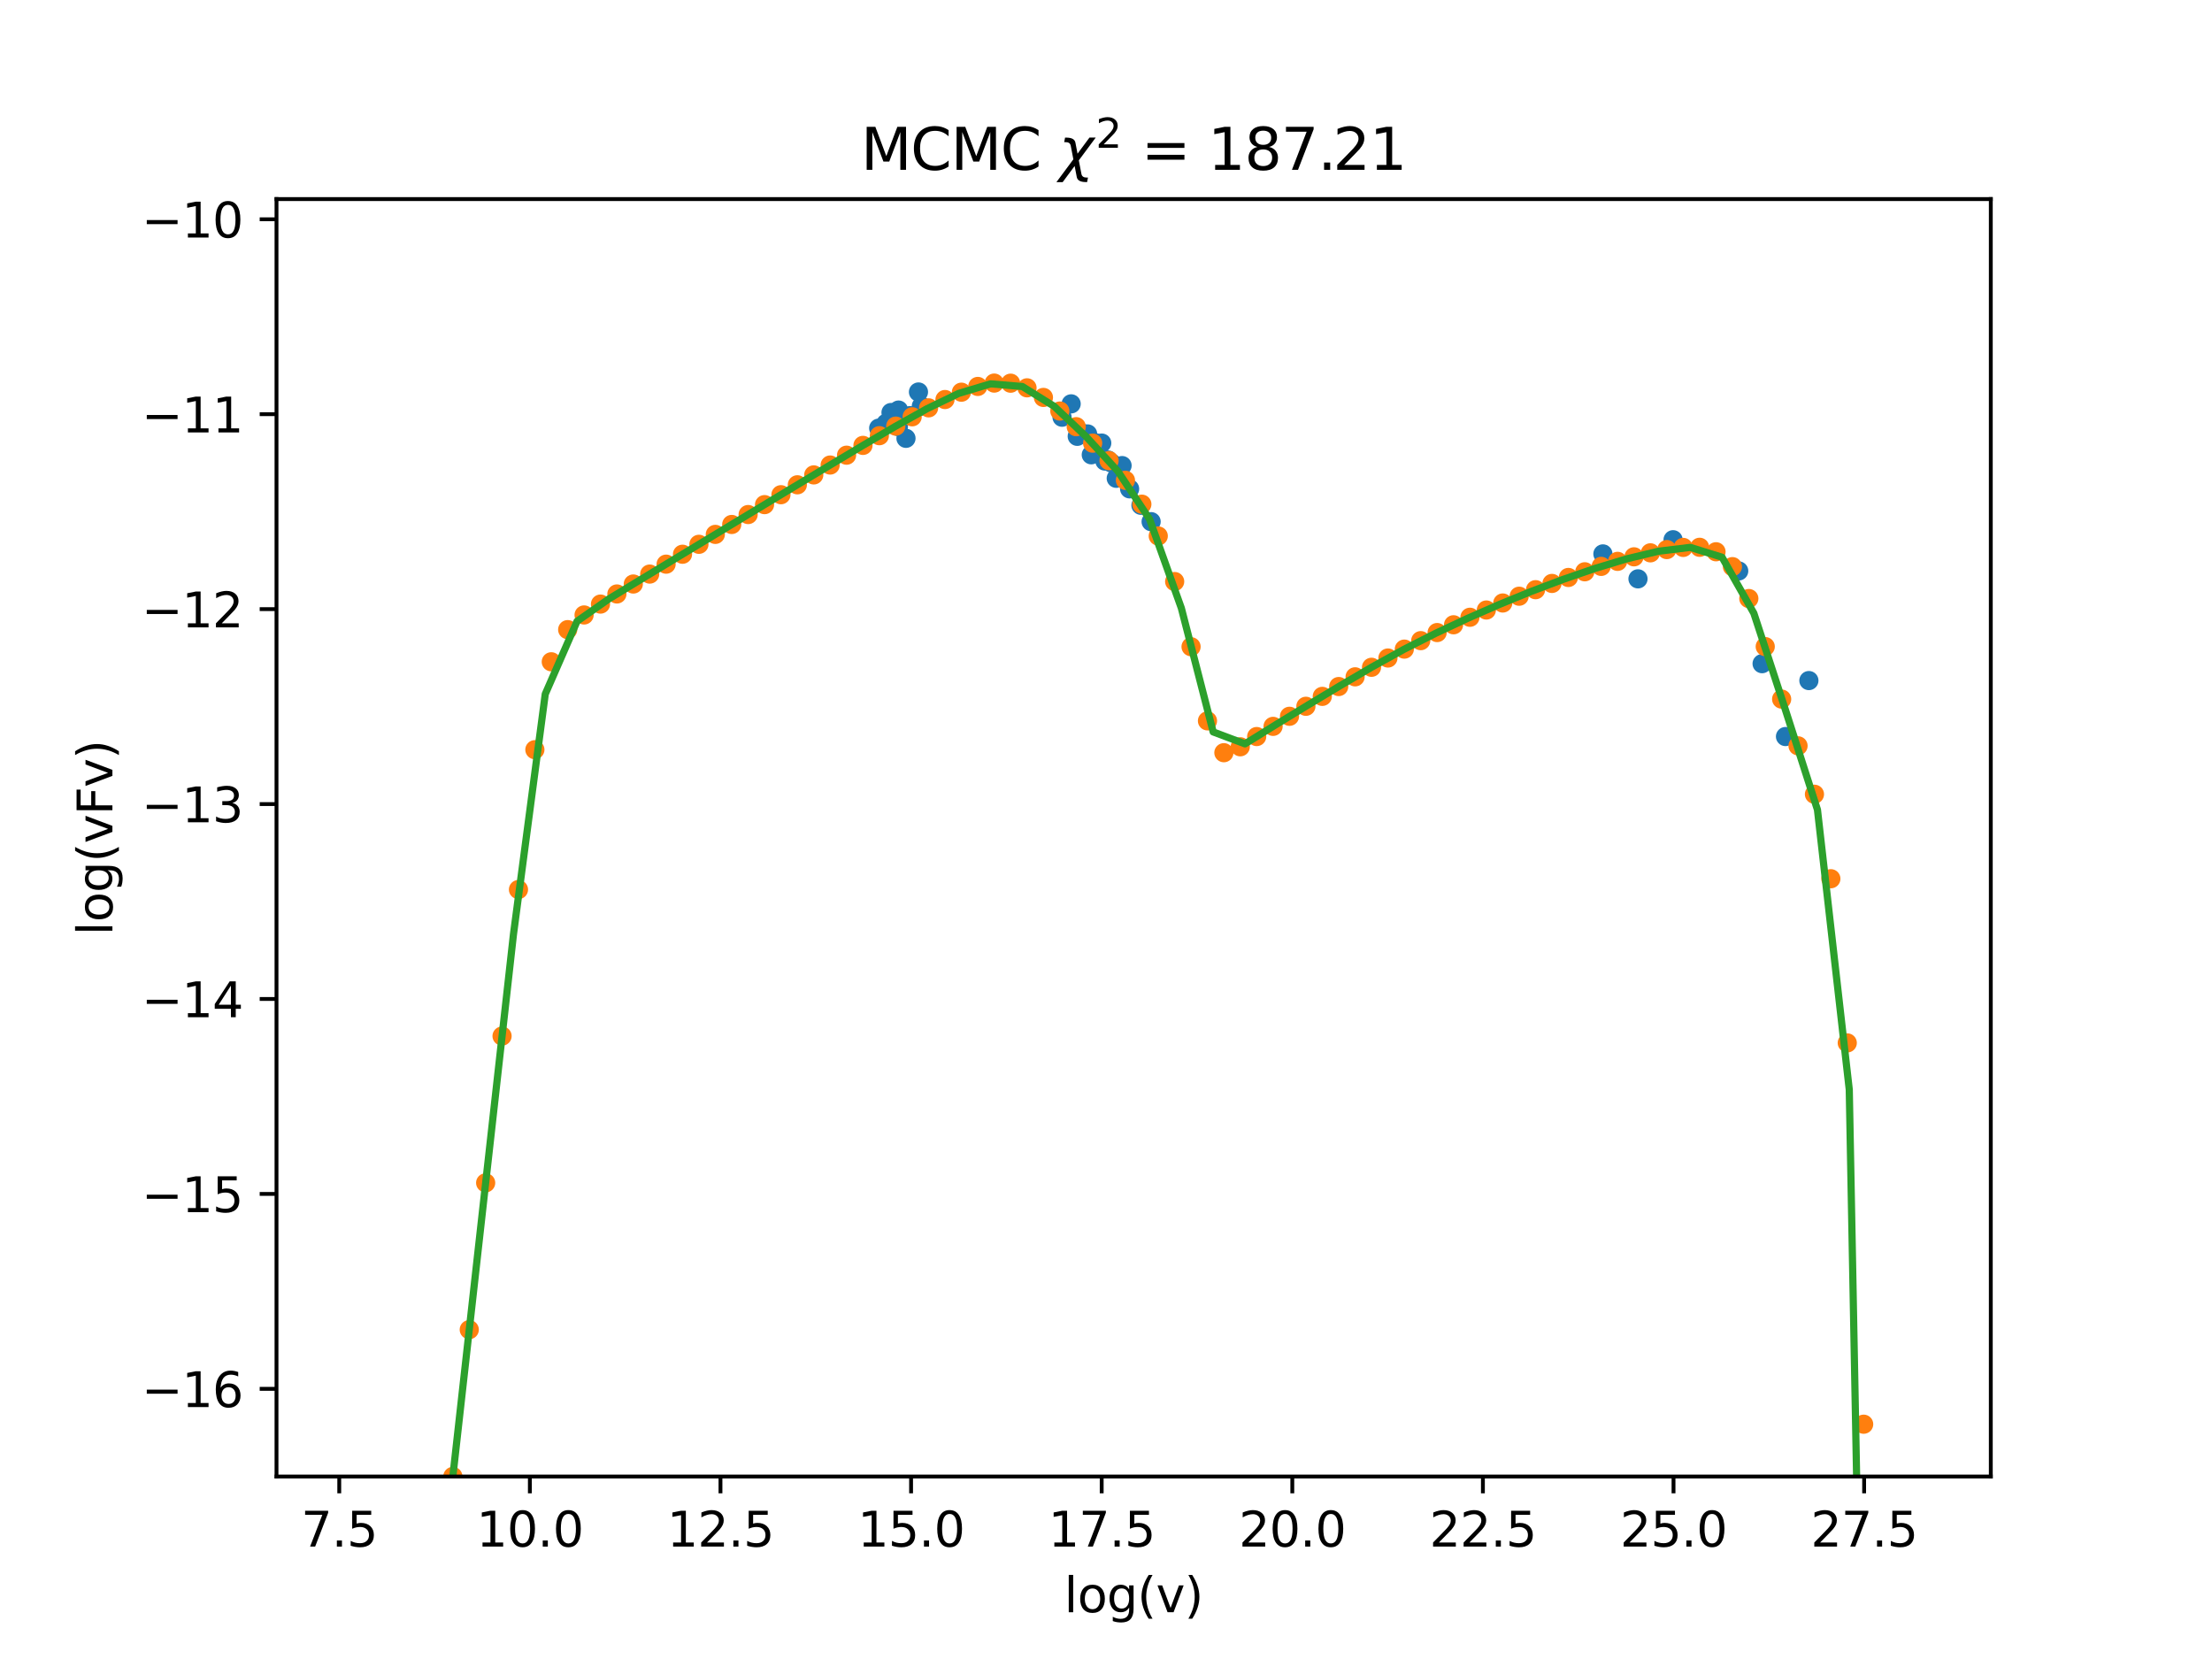 <?xml version="1.0" encoding="utf-8" standalone="no"?>
<!DOCTYPE svg PUBLIC "-//W3C//DTD SVG 1.1//EN"
  "http://www.w3.org/Graphics/SVG/1.1/DTD/svg11.dtd">
<svg xmlns:xlink="http://www.w3.org/1999/xlink" width="460.8pt" height="345.6pt" viewBox="0 0 460.8 345.6" xmlns="http://www.w3.org/2000/svg" version="1.1">
 <defs>
  <style type="text/css">*{stroke-linejoin: round; stroke-linecap: butt}</style>
 </defs>
 <g id="figure_1">
  <g id="patch_1">
   <path d="M 0 345.6 
L 460.8 345.6 
L 460.8 0 
L 0 0 
z
" style="fill: #ffffff"/>
  </g>
  <g id="axes_1">
   <g id="patch_2">
    <path d="M 57.6 307.584 
L 414.72 307.584 
L 414.72 41.472 
L 57.6 41.472 
z
" style="fill: #ffffff"/>
   </g>
   <g id="matplotlib.axis_1">
    <g id="xtick_1">
     <g id="line2d_1">
      <defs>
       <path id="m4218b65348" d="M 0 0 
L 0 3.5 
" style="stroke: #000000; stroke-width: 0.8"/>
      </defs>
      <g>
       <use xlink:href="#m4218b65348" x="70.672" y="307.584" style="stroke: #000000; stroke-width: 0.8"/>
      </g>
     </g>
     <g id="text_1">
      <!-- 7.5 -->
      <g transform="translate(62.721 322.182)scale(0.1 -0.1)">
       <defs>
        <path id="DejaVuSans-37" d="M 525 4666 
L 3525 4666 
L 3525 4397 
L 1831 0 
L 1172 0 
L 2766 4134 
L 525 4134 
L 525 4666 
z
" transform="scale(0.016)"/>
        <path id="DejaVuSans-2e" d="M 684 794 
L 1344 794 
L 1344 0 
L 684 0 
L 684 794 
z
" transform="scale(0.016)"/>
        <path id="DejaVuSans-35" d="M 691 4666 
L 3169 4666 
L 3169 4134 
L 1269 4134 
L 1269 2991 
Q 1406 3038 1543 3061 
Q 1681 3084 1819 3084 
Q 2600 3084 3056 2656 
Q 3513 2228 3513 1497 
Q 3513 744 3044 326 
Q 2575 -91 1722 -91 
Q 1428 -91 1123 -41 
Q 819 9 494 109 
L 494 744 
Q 775 591 1075 516 
Q 1375 441 1709 441 
Q 2250 441 2565 725 
Q 2881 1009 2881 1497 
Q 2881 1984 2565 2268 
Q 2250 2553 1709 2553 
Q 1456 2553 1204 2497 
Q 953 2441 691 2322 
L 691 4666 
z
" transform="scale(0.016)"/>
       </defs>
       <use xlink:href="#DejaVuSans-37"/>
       <use xlink:href="#DejaVuSans-2e" x="63.623"/>
       <use xlink:href="#DejaVuSans-35" x="95.41"/>
      </g>
     </g>
    </g>
    <g id="xtick_2">
     <g id="line2d_2">
      <g>
       <use xlink:href="#m4218b65348" x="110.38" y="307.584" style="stroke: #000000; stroke-width: 0.8"/>
      </g>
     </g>
     <g id="text_2">
      <!-- 10.0 -->
      <g transform="translate(99.247 322.182)scale(0.1 -0.1)">
       <defs>
        <path id="DejaVuSans-31" d="M 794 531 
L 1825 531 
L 1825 4091 
L 703 3866 
L 703 4441 
L 1819 4666 
L 2450 4666 
L 2450 531 
L 3481 531 
L 3481 0 
L 794 0 
L 794 531 
z
" transform="scale(0.016)"/>
        <path id="DejaVuSans-30" d="M 2034 4250 
Q 1547 4250 1301 3770 
Q 1056 3291 1056 2328 
Q 1056 1369 1301 889 
Q 1547 409 2034 409 
Q 2525 409 2770 889 
Q 3016 1369 3016 2328 
Q 3016 3291 2770 3770 
Q 2525 4250 2034 4250 
z
M 2034 4750 
Q 2819 4750 3233 4129 
Q 3647 3509 3647 2328 
Q 3647 1150 3233 529 
Q 2819 -91 2034 -91 
Q 1250 -91 836 529 
Q 422 1150 422 2328 
Q 422 3509 836 4129 
Q 1250 4750 2034 4750 
z
" transform="scale(0.016)"/>
       </defs>
       <use xlink:href="#DejaVuSans-31"/>
       <use xlink:href="#DejaVuSans-30" x="63.623"/>
       <use xlink:href="#DejaVuSans-2e" x="127.246"/>
       <use xlink:href="#DejaVuSans-30" x="159.033"/>
      </g>
     </g>
    </g>
    <g id="xtick_3">
     <g id="line2d_3">
      <g>
       <use xlink:href="#m4218b65348" x="150.087" y="307.584" style="stroke: #000000; stroke-width: 0.8"/>
      </g>
     </g>
     <g id="text_3">
      <!-- 12.5 -->
      <g transform="translate(138.955 322.182)scale(0.1 -0.1)">
       <defs>
        <path id="DejaVuSans-32" d="M 1228 531 
L 3431 531 
L 3431 0 
L 469 0 
L 469 531 
Q 828 903 1448 1529 
Q 2069 2156 2228 2338 
Q 2531 2678 2651 2914 
Q 2772 3150 2772 3378 
Q 2772 3750 2511 3984 
Q 2250 4219 1831 4219 
Q 1534 4219 1204 4116 
Q 875 4013 500 3803 
L 500 4441 
Q 881 4594 1212 4672 
Q 1544 4750 1819 4750 
Q 2544 4750 2975 4387 
Q 3406 4025 3406 3419 
Q 3406 3131 3298 2873 
Q 3191 2616 2906 2266 
Q 2828 2175 2409 1742 
Q 1991 1309 1228 531 
z
" transform="scale(0.016)"/>
       </defs>
       <use xlink:href="#DejaVuSans-31"/>
       <use xlink:href="#DejaVuSans-32" x="63.623"/>
       <use xlink:href="#DejaVuSans-2e" x="127.246"/>
       <use xlink:href="#DejaVuSans-35" x="159.033"/>
      </g>
     </g>
    </g>
    <g id="xtick_4">
     <g id="line2d_4">
      <g>
       <use xlink:href="#m4218b65348" x="189.795" y="307.584" style="stroke: #000000; stroke-width: 0.8"/>
      </g>
     </g>
     <g id="text_4">
      <!-- 15.0 -->
      <g transform="translate(178.662 322.182)scale(0.1 -0.1)">
       <use xlink:href="#DejaVuSans-31"/>
       <use xlink:href="#DejaVuSans-35" x="63.623"/>
       <use xlink:href="#DejaVuSans-2e" x="127.246"/>
       <use xlink:href="#DejaVuSans-30" x="159.033"/>
      </g>
     </g>
    </g>
    <g id="xtick_5">
     <g id="line2d_5">
      <g>
       <use xlink:href="#m4218b65348" x="229.502" y="307.584" style="stroke: #000000; stroke-width: 0.8"/>
      </g>
     </g>
     <g id="text_5">
      <!-- 17.5 -->
      <g transform="translate(218.37 322.182)scale(0.1 -0.1)">
       <use xlink:href="#DejaVuSans-31"/>
       <use xlink:href="#DejaVuSans-37" x="63.623"/>
       <use xlink:href="#DejaVuSans-2e" x="127.246"/>
       <use xlink:href="#DejaVuSans-35" x="159.033"/>
      </g>
     </g>
    </g>
    <g id="xtick_6">
     <g id="line2d_6">
      <g>
       <use xlink:href="#m4218b65348" x="269.21" y="307.584" style="stroke: #000000; stroke-width: 0.8"/>
      </g>
     </g>
     <g id="text_6">
      <!-- 20.0 -->
      <g transform="translate(258.077 322.182)scale(0.1 -0.1)">
       <use xlink:href="#DejaVuSans-32"/>
       <use xlink:href="#DejaVuSans-30" x="63.623"/>
       <use xlink:href="#DejaVuSans-2e" x="127.246"/>
       <use xlink:href="#DejaVuSans-30" x="159.033"/>
      </g>
     </g>
    </g>
    <g id="xtick_7">
     <g id="line2d_7">
      <g>
       <use xlink:href="#m4218b65348" x="308.917" y="307.584" style="stroke: #000000; stroke-width: 0.8"/>
      </g>
     </g>
     <g id="text_7">
      <!-- 22.5 -->
      <g transform="translate(297.785 322.182)scale(0.1 -0.1)">
       <use xlink:href="#DejaVuSans-32"/>
       <use xlink:href="#DejaVuSans-32" x="63.623"/>
       <use xlink:href="#DejaVuSans-2e" x="127.246"/>
       <use xlink:href="#DejaVuSans-35" x="159.033"/>
      </g>
     </g>
    </g>
    <g id="xtick_8">
     <g id="line2d_8">
      <g>
       <use xlink:href="#m4218b65348" x="348.625" y="307.584" style="stroke: #000000; stroke-width: 0.8"/>
      </g>
     </g>
     <g id="text_8">
      <!-- 25.0 -->
      <g transform="translate(337.492 322.182)scale(0.1 -0.1)">
       <use xlink:href="#DejaVuSans-32"/>
       <use xlink:href="#DejaVuSans-35" x="63.623"/>
       <use xlink:href="#DejaVuSans-2e" x="127.246"/>
       <use xlink:href="#DejaVuSans-30" x="159.033"/>
      </g>
     </g>
    </g>
    <g id="xtick_9">
     <g id="line2d_9">
      <g>
       <use xlink:href="#m4218b65348" x="388.332" y="307.584" style="stroke: #000000; stroke-width: 0.8"/>
      </g>
     </g>
     <g id="text_9">
      <!-- 27.5 -->
      <g transform="translate(377.2 322.182)scale(0.1 -0.1)">
       <use xlink:href="#DejaVuSans-32"/>
       <use xlink:href="#DejaVuSans-37" x="63.623"/>
       <use xlink:href="#DejaVuSans-2e" x="127.246"/>
       <use xlink:href="#DejaVuSans-35" x="159.033"/>
      </g>
     </g>
    </g>
    <g id="text_10">
     <!-- log(v) -->
     <g transform="translate(221.676 335.861)scale(0.1 -0.1)">
      <defs>
       <path id="DejaVuSans-6c" d="M 603 4863 
L 1178 4863 
L 1178 0 
L 603 0 
L 603 4863 
z
" transform="scale(0.016)"/>
       <path id="DejaVuSans-6f" d="M 1959 3097 
Q 1497 3097 1228 2736 
Q 959 2375 959 1747 
Q 959 1119 1226 758 
Q 1494 397 1959 397 
Q 2419 397 2687 759 
Q 2956 1122 2956 1747 
Q 2956 2369 2687 2733 
Q 2419 3097 1959 3097 
z
M 1959 3584 
Q 2709 3584 3137 3096 
Q 3566 2609 3566 1747 
Q 3566 888 3137 398 
Q 2709 -91 1959 -91 
Q 1206 -91 779 398 
Q 353 888 353 1747 
Q 353 2609 779 3096 
Q 1206 3584 1959 3584 
z
" transform="scale(0.016)"/>
       <path id="DejaVuSans-67" d="M 2906 1791 
Q 2906 2416 2648 2759 
Q 2391 3103 1925 3103 
Q 1463 3103 1205 2759 
Q 947 2416 947 1791 
Q 947 1169 1205 825 
Q 1463 481 1925 481 
Q 2391 481 2648 825 
Q 2906 1169 2906 1791 
z
M 3481 434 
Q 3481 -459 3084 -895 
Q 2688 -1331 1869 -1331 
Q 1566 -1331 1297 -1286 
Q 1028 -1241 775 -1147 
L 775 -588 
Q 1028 -725 1275 -790 
Q 1522 -856 1778 -856 
Q 2344 -856 2625 -561 
Q 2906 -266 2906 331 
L 2906 616 
Q 2728 306 2450 153 
Q 2172 0 1784 0 
Q 1141 0 747 490 
Q 353 981 353 1791 
Q 353 2603 747 3093 
Q 1141 3584 1784 3584 
Q 2172 3584 2450 3431 
Q 2728 3278 2906 2969 
L 2906 3500 
L 3481 3500 
L 3481 434 
z
" transform="scale(0.016)"/>
       <path id="DejaVuSans-28" d="M 1984 4856 
Q 1566 4138 1362 3434 
Q 1159 2731 1159 2009 
Q 1159 1288 1364 580 
Q 1569 -128 1984 -844 
L 1484 -844 
Q 1016 -109 783 600 
Q 550 1309 550 2009 
Q 550 2706 781 3412 
Q 1013 4119 1484 4856 
L 1984 4856 
z
" transform="scale(0.016)"/>
       <path id="DejaVuSans-76" d="M 191 3500 
L 800 3500 
L 1894 563 
L 2988 3500 
L 3597 3500 
L 2284 0 
L 1503 0 
L 191 3500 
z
" transform="scale(0.016)"/>
       <path id="DejaVuSans-29" d="M 513 4856 
L 1013 4856 
Q 1481 4119 1714 3412 
Q 1947 2706 1947 2009 
Q 1947 1309 1714 600 
Q 1481 -109 1013 -844 
L 513 -844 
Q 928 -128 1133 580 
Q 1338 1288 1338 2009 
Q 1338 2731 1133 3434 
Q 928 4138 513 4856 
z
" transform="scale(0.016)"/>
      </defs>
      <use xlink:href="#DejaVuSans-6c"/>
      <use xlink:href="#DejaVuSans-6f" x="27.783"/>
      <use xlink:href="#DejaVuSans-67" x="88.965"/>
      <use xlink:href="#DejaVuSans-28" x="152.441"/>
      <use xlink:href="#DejaVuSans-76" x="191.455"/>
      <use xlink:href="#DejaVuSans-29" x="250.635"/>
     </g>
    </g>
   </g>
   <g id="matplotlib.axis_2">
    <g id="ytick_1">
     <g id="line2d_10">
      <defs>
       <path id="m14f8d694de" d="M 0 0 
L -3.5 0 
" style="stroke: #000000; stroke-width: 0.8"/>
      </defs>
      <g>
       <use xlink:href="#m14f8d694de" x="57.6" y="289.321" style="stroke: #000000; stroke-width: 0.8"/>
      </g>
     </g>
     <g id="text_11">
      <!-- −16 -->
      <g transform="translate(29.495 293.121)scale(0.1 -0.1)">
       <defs>
        <path id="DejaVuSans-2212" d="M 678 2272 
L 4684 2272 
L 4684 1741 
L 678 1741 
L 678 2272 
z
" transform="scale(0.016)"/>
        <path id="DejaVuSans-36" d="M 2113 2584 
Q 1688 2584 1439 2293 
Q 1191 2003 1191 1497 
Q 1191 994 1439 701 
Q 1688 409 2113 409 
Q 2538 409 2786 701 
Q 3034 994 3034 1497 
Q 3034 2003 2786 2293 
Q 2538 2584 2113 2584 
z
M 3366 4563 
L 3366 3988 
Q 3128 4100 2886 4159 
Q 2644 4219 2406 4219 
Q 1781 4219 1451 3797 
Q 1122 3375 1075 2522 
Q 1259 2794 1537 2939 
Q 1816 3084 2150 3084 
Q 2853 3084 3261 2657 
Q 3669 2231 3669 1497 
Q 3669 778 3244 343 
Q 2819 -91 2113 -91 
Q 1303 -91 875 529 
Q 447 1150 447 2328 
Q 447 3434 972 4092 
Q 1497 4750 2381 4750 
Q 2619 4750 2861 4703 
Q 3103 4656 3366 4563 
z
" transform="scale(0.016)"/>
       </defs>
       <use xlink:href="#DejaVuSans-2212"/>
       <use xlink:href="#DejaVuSans-31" x="83.789"/>
       <use xlink:href="#DejaVuSans-36" x="147.412"/>
      </g>
     </g>
    </g>
    <g id="ytick_2">
     <g id="line2d_11">
      <g>
       <use xlink:href="#m14f8d694de" x="57.6" y="248.714" style="stroke: #000000; stroke-width: 0.8"/>
      </g>
     </g>
     <g id="text_12">
      <!-- −15 -->
      <g transform="translate(29.495 252.513)scale(0.1 -0.1)">
       <use xlink:href="#DejaVuSans-2212"/>
       <use xlink:href="#DejaVuSans-31" x="83.789"/>
       <use xlink:href="#DejaVuSans-35" x="147.412"/>
      </g>
     </g>
    </g>
    <g id="ytick_3">
     <g id="line2d_12">
      <g>
       <use xlink:href="#m14f8d694de" x="57.6" y="208.107" style="stroke: #000000; stroke-width: 0.8"/>
      </g>
     </g>
     <g id="text_13">
      <!-- −14 -->
      <g transform="translate(29.495 211.906)scale(0.1 -0.1)">
       <defs>
        <path id="DejaVuSans-34" d="M 2419 4116 
L 825 1625 
L 2419 1625 
L 2419 4116 
z
M 2253 4666 
L 3047 4666 
L 3047 1625 
L 3713 1625 
L 3713 1100 
L 3047 1100 
L 3047 0 
L 2419 0 
L 2419 1100 
L 313 1100 
L 313 1709 
L 2253 4666 
z
" transform="scale(0.016)"/>
       </defs>
       <use xlink:href="#DejaVuSans-2212"/>
       <use xlink:href="#DejaVuSans-31" x="83.789"/>
       <use xlink:href="#DejaVuSans-34" x="147.412"/>
      </g>
     </g>
    </g>
    <g id="ytick_4">
     <g id="line2d_13">
      <g>
       <use xlink:href="#m14f8d694de" x="57.6" y="167.5" style="stroke: #000000; stroke-width: 0.8"/>
      </g>
     </g>
     <g id="text_14">
      <!-- −13 -->
      <g transform="translate(29.495 171.299)scale(0.1 -0.1)">
       <defs>
        <path id="DejaVuSans-33" d="M 2597 2516 
Q 3050 2419 3304 2112 
Q 3559 1806 3559 1356 
Q 3559 666 3084 287 
Q 2609 -91 1734 -91 
Q 1441 -91 1130 -33 
Q 819 25 488 141 
L 488 750 
Q 750 597 1062 519 
Q 1375 441 1716 441 
Q 2309 441 2620 675 
Q 2931 909 2931 1356 
Q 2931 1769 2642 2001 
Q 2353 2234 1838 2234 
L 1294 2234 
L 1294 2753 
L 1863 2753 
Q 2328 2753 2575 2939 
Q 2822 3125 2822 3475 
Q 2822 3834 2567 4026 
Q 2313 4219 1838 4219 
Q 1578 4219 1281 4162 
Q 984 4106 628 3988 
L 628 4550 
Q 988 4650 1302 4700 
Q 1616 4750 1894 4750 
Q 2613 4750 3031 4423 
Q 3450 4097 3450 3541 
Q 3450 3153 3228 2886 
Q 3006 2619 2597 2516 
z
" transform="scale(0.016)"/>
       </defs>
       <use xlink:href="#DejaVuSans-2212"/>
       <use xlink:href="#DejaVuSans-31" x="83.789"/>
       <use xlink:href="#DejaVuSans-33" x="147.412"/>
      </g>
     </g>
    </g>
    <g id="ytick_5">
     <g id="line2d_14">
      <g>
       <use xlink:href="#m14f8d694de" x="57.6" y="126.893" style="stroke: #000000; stroke-width: 0.8"/>
      </g>
     </g>
     <g id="text_15">
      <!-- −12 -->
      <g transform="translate(29.495 130.692)scale(0.1 -0.1)">
       <use xlink:href="#DejaVuSans-2212"/>
       <use xlink:href="#DejaVuSans-31" x="83.789"/>
       <use xlink:href="#DejaVuSans-32" x="147.412"/>
      </g>
     </g>
    </g>
    <g id="ytick_6">
     <g id="line2d_15">
      <g>
       <use xlink:href="#m14f8d694de" x="57.6" y="86.285" style="stroke: #000000; stroke-width: 0.8"/>
      </g>
     </g>
     <g id="text_16">
      <!-- −11 -->
      <g transform="translate(29.495 90.085)scale(0.1 -0.1)">
       <use xlink:href="#DejaVuSans-2212"/>
       <use xlink:href="#DejaVuSans-31" x="83.789"/>
       <use xlink:href="#DejaVuSans-31" x="147.412"/>
      </g>
     </g>
    </g>
    <g id="ytick_7">
     <g id="line2d_16">
      <g>
       <use xlink:href="#m14f8d694de" x="57.6" y="45.678" style="stroke: #000000; stroke-width: 0.8"/>
      </g>
     </g>
     <g id="text_17">
      <!-- −10 -->
      <g transform="translate(29.495 49.478)scale(0.1 -0.1)">
       <use xlink:href="#DejaVuSans-2212"/>
       <use xlink:href="#DejaVuSans-31" x="83.789"/>
       <use xlink:href="#DejaVuSans-30" x="147.412"/>
      </g>
     </g>
    </g>
    <g id="text_18">
     <!-- log(vFv) -->
     <g transform="translate(23.416 194.847)rotate(-90)scale(0.1 -0.1)">
      <defs>
       <path id="DejaVuSans-46" d="M 628 4666 
L 3309 4666 
L 3309 4134 
L 1259 4134 
L 1259 2759 
L 3109 2759 
L 3109 2228 
L 1259 2228 
L 1259 0 
L 628 0 
L 628 4666 
z
" transform="scale(0.016)"/>
      </defs>
      <use xlink:href="#DejaVuSans-6c"/>
      <use xlink:href="#DejaVuSans-6f" x="27.783"/>
      <use xlink:href="#DejaVuSans-67" x="88.965"/>
      <use xlink:href="#DejaVuSans-28" x="152.441"/>
      <use xlink:href="#DejaVuSans-76" x="191.455"/>
      <use xlink:href="#DejaVuSans-46" x="250.635"/>
      <use xlink:href="#DejaVuSans-76" x="308.154"/>
      <use xlink:href="#DejaVuSans-29" x="367.334"/>
     </g>
    </g>
   </g>
   <g id="line2d_17">
    <defs>
     <path id="ma7200b5532" d="M 0 1.5 
C 0.398 1.5 0.779 1.342 1.061 1.061 
C 1.342 0.779 1.5 0.398 1.5 0 
C 1.5 -0.398 1.342 -0.779 1.061 -1.061 
C 0.779 -1.342 0.398 -1.5 0 -1.5 
C -0.398 -1.5 -0.779 -1.342 -1.061 -1.061 
C -1.342 -0.779 -1.5 -0.398 -1.5 0 
C -1.5 0.398 -1.342 0.779 -1.061 1.061 
C -0.779 1.342 -0.398 1.5 0 1.5 
z
" style="stroke: #1f77b4"/>
    </defs>
    <g clip-path="url(#pdcd1fa2722)">
     <use xlink:href="#ma7200b5532" x="183.047" y="89.193" style="fill: #1f77b4; stroke: #1f77b4"/>
     <use xlink:href="#ma7200b5532" x="184.558" y="88.202" style="fill: #1f77b4; stroke: #1f77b4"/>
     <use xlink:href="#ma7200b5532" x="185.614" y="85.936" style="fill: #1f77b4; stroke: #1f77b4"/>
     <use xlink:href="#ma7200b5532" x="187.153" y="88.884" style="fill: #1f77b4; stroke: #1f77b4"/>
     <use xlink:href="#ma7200b5532" x="187.185" y="85.425" style="fill: #1f77b4; stroke: #1f77b4"/>
     <use xlink:href="#ma7200b5532" x="188.732" y="91.312" style="fill: #1f77b4; stroke: #1f77b4"/>
     <use xlink:href="#ma7200b5532" x="189.569" y="86.588" style="fill: #1f77b4; stroke: #1f77b4"/>
     <use xlink:href="#ma7200b5532" x="191.334" y="81.659" style="fill: #1f77b4; stroke: #1f77b4"/>
     <use xlink:href="#ma7200b5532" x="191.934" y="84.605" style="fill: #1f77b4; stroke: #1f77b4"/>
     <use xlink:href="#ma7200b5532" x="221.244" y="86.914" style="fill: #1f77b4; stroke: #1f77b4"/>
     <use xlink:href="#ma7200b5532" x="223.141" y="84.13" style="fill: #1f77b4; stroke: #1f77b4"/>
     <use xlink:href="#ma7200b5532" x="224.409" y="90.895" style="fill: #1f77b4; stroke: #1f77b4"/>
     <use xlink:href="#ma7200b5532" x="225.667" y="90.331" style="fill: #1f77b4; stroke: #1f77b4"/>
     <use xlink:href="#ma7200b5532" x="226.571" y="90.398" style="fill: #1f77b4; stroke: #1f77b4"/>
     <use xlink:href="#ma7200b5532" x="227.334" y="94.744" style="fill: #1f77b4; stroke: #1f77b4"/>
     <use xlink:href="#ma7200b5532" x="228.086" y="92.202" style="fill: #1f77b4; stroke: #1f77b4"/>
     <use xlink:href="#ma7200b5532" x="228.822" y="93.113" style="fill: #1f77b4; stroke: #1f77b4"/>
     <use xlink:href="#ma7200b5532" x="229.514" y="92.301" style="fill: #1f77b4; stroke: #1f77b4"/>
     <use xlink:href="#ma7200b5532" x="230.167" y="96.045" style="fill: #1f77b4; stroke: #1f77b4"/>
     <use xlink:href="#ma7200b5532" x="230.828" y="95.831" style="fill: #1f77b4; stroke: #1f77b4"/>
     <use xlink:href="#ma7200b5532" x="231.551" y="96.448" style="fill: #1f77b4; stroke: #1f77b4"/>
     <use xlink:href="#ma7200b5532" x="232.535" y="99.638" style="fill: #1f77b4; stroke: #1f77b4"/>
     <use xlink:href="#ma7200b5532" x="233.748" y="96.99" style="fill: #1f77b4; stroke: #1f77b4"/>
     <use xlink:href="#ma7200b5532" x="235.321" y="101.838" style="fill: #1f77b4; stroke: #1f77b4"/>
     <use xlink:href="#ma7200b5532" x="237.681" y="105.259" style="fill: #1f77b4; stroke: #1f77b4"/>
     <use xlink:href="#ma7200b5532" x="239.801" y="108.672" style="fill: #1f77b4; stroke: #1f77b4"/>
     <use xlink:href="#ma7200b5532" x="333.914" y="115.389" style="fill: #1f77b4; stroke: #1f77b4"/>
     <use xlink:href="#ma7200b5532" x="341.223" y="120.585" style="fill: #1f77b4; stroke: #1f77b4"/>
     <use xlink:href="#ma7200b5532" x="348.532" y="112.435" style="fill: #1f77b4; stroke: #1f77b4"/>
     <use xlink:href="#ma7200b5532" x="362.206" y="118.938" style="fill: #1f77b4; stroke: #1f77b4"/>
     <use xlink:href="#ma7200b5532" x="367.079" y="138.256" style="fill: #1f77b4; stroke: #1f77b4"/>
     <use xlink:href="#ma7200b5532" x="371.951" y="153.435" style="fill: #1f77b4; stroke: #1f77b4"/>
     <use xlink:href="#ma7200b5532" x="376.824" y="141.776" style="fill: #1f77b4; stroke: #1f77b4"/>
    </g>
   </g>
   <g id="line2d_18">
    <defs>
     <path id="m908670442a" d="M 0 1.5 
C 0.398 1.5 0.779 1.342 1.061 1.061 
C 1.342 0.779 1.5 0.398 1.5 0 
C 1.5 -0.398 1.342 -0.779 1.061 -1.061 
C 0.779 -1.342 0.398 -1.5 0 -1.5 
C -0.398 -1.5 -0.779 -1.342 -1.061 -1.061 
C -1.342 -0.779 -1.5 -0.398 -1.5 0 
C -1.5 0.398 -1.342 0.779 -1.061 1.061 
C -0.779 1.342 -0.398 1.5 0 1.5 
z
" style="stroke: #ff7f0e"/>
    </defs>
    <g clip-path="url(#pdcd1fa2722)">
     <use xlink:href="#m908670442a" x="73.833" y="487.922" style="fill: #ff7f0e; stroke: #ff7f0e"/>
     <use xlink:href="#m908670442a" x="77.25" y="459.857" style="fill: #ff7f0e; stroke: #ff7f0e"/>
     <use xlink:href="#m908670442a" x="80.668" y="429.872" style="fill: #ff7f0e; stroke: #ff7f0e"/>
     <use xlink:href="#m908670442a" x="84.085" y="399.32" style="fill: #ff7f0e; stroke: #ff7f0e"/>
     <use xlink:href="#m908670442a" x="87.502" y="368.735" style="fill: #ff7f0e; stroke: #ff7f0e"/>
     <use xlink:href="#m908670442a" x="90.92" y="338.152" style="fill: #ff7f0e; stroke: #ff7f0e"/>
     <use xlink:href="#m908670442a" x="94.337" y="307.57" style="fill: #ff7f0e; stroke: #ff7f0e"/>
     <use xlink:href="#m908670442a" x="97.755" y="276.989" style="fill: #ff7f0e; stroke: #ff7f0e"/>
     <use xlink:href="#m908670442a" x="101.172" y="246.408" style="fill: #ff7f0e; stroke: #ff7f0e"/>
     <use xlink:href="#m908670442a" x="104.589" y="215.83" style="fill: #ff7f0e; stroke: #ff7f0e"/>
     <use xlink:href="#m908670442a" x="108.007" y="185.308" style="fill: #ff7f0e; stroke: #ff7f0e"/>
     <use xlink:href="#m908670442a" x="111.424" y="156.174" style="fill: #ff7f0e; stroke: #ff7f0e"/>
     <use xlink:href="#m908670442a" x="114.842" y="137.863" style="fill: #ff7f0e; stroke: #ff7f0e"/>
     <use xlink:href="#m908670442a" x="118.259" y="131.164" style="fill: #ff7f0e; stroke: #ff7f0e"/>
     <use xlink:href="#m908670442a" x="121.677" y="128.107" style="fill: #ff7f0e; stroke: #ff7f0e"/>
     <use xlink:href="#m908670442a" x="125.094" y="125.841" style="fill: #ff7f0e; stroke: #ff7f0e"/>
     <use xlink:href="#m908670442a" x="128.511" y="123.735" style="fill: #ff7f0e; stroke: #ff7f0e"/>
     <use xlink:href="#m908670442a" x="131.929" y="121.66" style="fill: #ff7f0e; stroke: #ff7f0e"/>
     <use xlink:href="#m908670442a" x="135.346" y="119.591" style="fill: #ff7f0e; stroke: #ff7f0e"/>
     <use xlink:href="#m908670442a" x="138.764" y="117.525" style="fill: #ff7f0e; stroke: #ff7f0e"/>
     <use xlink:href="#m908670442a" x="142.181" y="115.458" style="fill: #ff7f0e; stroke: #ff7f0e"/>
     <use xlink:href="#m908670442a" x="145.598" y="113.39" style="fill: #ff7f0e; stroke: #ff7f0e"/>
     <use xlink:href="#m908670442a" x="149.016" y="111.323" style="fill: #ff7f0e; stroke: #ff7f0e"/>
     <use xlink:href="#m908670442a" x="152.433" y="109.256" style="fill: #ff7f0e; stroke: #ff7f0e"/>
     <use xlink:href="#m908670442a" x="155.851" y="107.189" style="fill: #ff7f0e; stroke: #ff7f0e"/>
     <use xlink:href="#m908670442a" x="159.268" y="105.123" style="fill: #ff7f0e; stroke: #ff7f0e"/>
     <use xlink:href="#m908670442a" x="162.686" y="103.057" style="fill: #ff7f0e; stroke: #ff7f0e"/>
     <use xlink:href="#m908670442a" x="166.103" y="100.993" style="fill: #ff7f0e; stroke: #ff7f0e"/>
     <use xlink:href="#m908670442a" x="169.52" y="98.932" style="fill: #ff7f0e; stroke: #ff7f0e"/>
     <use xlink:href="#m908670442a" x="172.938" y="96.874" style="fill: #ff7f0e; stroke: #ff7f0e"/>
     <use xlink:href="#m908670442a" x="176.355" y="94.824" style="fill: #ff7f0e; stroke: #ff7f0e"/>
     <use xlink:href="#m908670442a" x="179.773" y="92.784" style="fill: #ff7f0e; stroke: #ff7f0e"/>
     <use xlink:href="#m908670442a" x="183.19" y="90.762" style="fill: #ff7f0e; stroke: #ff7f0e"/>
     <use xlink:href="#m908670442a" x="186.607" y="88.77" style="fill: #ff7f0e; stroke: #ff7f0e"/>
     <use xlink:href="#m908670442a" x="190.025" y="86.826" style="fill: #ff7f0e; stroke: #ff7f0e"/>
     <use xlink:href="#m908670442a" x="193.442" y="84.963" style="fill: #ff7f0e; stroke: #ff7f0e"/>
     <use xlink:href="#m908670442a" x="196.86" y="83.229" style="fill: #ff7f0e; stroke: #ff7f0e"/>
     <use xlink:href="#m908670442a" x="200.277" y="81.702" style="fill: #ff7f0e; stroke: #ff7f0e"/>
     <use xlink:href="#m908670442a" x="203.695" y="80.503" style="fill: #ff7f0e; stroke: #ff7f0e"/>
     <use xlink:href="#m908670442a" x="207.112" y="79.804" style="fill: #ff7f0e; stroke: #ff7f0e"/>
     <use xlink:href="#m908670442a" x="210.529" y="79.826" style="fill: #ff7f0e; stroke: #ff7f0e"/>
     <use xlink:href="#m908670442a" x="213.947" y="80.792" style="fill: #ff7f0e; stroke: #ff7f0e"/>
     <use xlink:href="#m908670442a" x="217.364" y="82.792" style="fill: #ff7f0e; stroke: #ff7f0e"/>
     <use xlink:href="#m908670442a" x="220.782" y="85.627" style="fill: #ff7f0e; stroke: #ff7f0e"/>
     <use xlink:href="#m908670442a" x="224.199" y="88.884" style="fill: #ff7f0e; stroke: #ff7f0e"/>
     <use xlink:href="#m908670442a" x="227.616" y="92.315" style="fill: #ff7f0e; stroke: #ff7f0e"/>
     <use xlink:href="#m908670442a" x="231.034" y="95.964" style="fill: #ff7f0e; stroke: #ff7f0e"/>
     <use xlink:href="#m908670442a" x="234.451" y="100.057" style="fill: #ff7f0e; stroke: #ff7f0e"/>
     <use xlink:href="#m908670442a" x="237.869" y="105.031" style="fill: #ff7f0e; stroke: #ff7f0e"/>
     <use xlink:href="#m908670442a" x="241.286" y="111.659" style="fill: #ff7f0e; stroke: #ff7f0e"/>
     <use xlink:href="#m908670442a" x="244.704" y="121.147" style="fill: #ff7f0e; stroke: #ff7f0e"/>
     <use xlink:href="#m908670442a" x="248.121" y="134.728" style="fill: #ff7f0e; stroke: #ff7f0e"/>
     <use xlink:href="#m908670442a" x="251.538" y="150.169" style="fill: #ff7f0e; stroke: #ff7f0e"/>
     <use xlink:href="#m908670442a" x="254.956" y="156.802" style="fill: #ff7f0e; stroke: #ff7f0e"/>
     <use xlink:href="#m908670442a" x="258.373" y="155.569" style="fill: #ff7f0e; stroke: #ff7f0e"/>
     <use xlink:href="#m908670442a" x="261.791" y="153.437" style="fill: #ff7f0e; stroke: #ff7f0e"/>
     <use xlink:href="#m908670442a" x="265.208" y="151.316" style="fill: #ff7f0e; stroke: #ff7f0e"/>
     <use xlink:href="#m908670442a" x="268.625" y="149.217" style="fill: #ff7f0e; stroke: #ff7f0e"/>
     <use xlink:href="#m908670442a" x="272.043" y="147.134" style="fill: #ff7f0e; stroke: #ff7f0e"/>
     <use xlink:href="#m908670442a" x="275.46" y="145.067" style="fill: #ff7f0e; stroke: #ff7f0e"/>
     <use xlink:href="#m908670442a" x="278.878" y="143.018" style="fill: #ff7f0e; stroke: #ff7f0e"/>
     <use xlink:href="#m908670442a" x="282.295" y="140.996" style="fill: #ff7f0e; stroke: #ff7f0e"/>
     <use xlink:href="#m908670442a" x="285.713" y="139.008" style="fill: #ff7f0e; stroke: #ff7f0e"/>
     <use xlink:href="#m908670442a" x="289.13" y="137.076" style="fill: #ff7f0e; stroke: #ff7f0e"/>
     <use xlink:href="#m908670442a" x="292.547" y="135.222" style="fill: #ff7f0e; stroke: #ff7f0e"/>
     <use xlink:href="#m908670442a" x="295.965" y="133.459" style="fill: #ff7f0e; stroke: #ff7f0e"/>
     <use xlink:href="#m908670442a" x="299.382" y="131.773" style="fill: #ff7f0e; stroke: #ff7f0e"/>
     <use xlink:href="#m908670442a" x="302.8" y="130.153" style="fill: #ff7f0e; stroke: #ff7f0e"/>
     <use xlink:href="#m908670442a" x="306.217" y="128.588" style="fill: #ff7f0e; stroke: #ff7f0e"/>
     <use xlink:href="#m908670442a" x="309.634" y="127.078" style="fill: #ff7f0e; stroke: #ff7f0e"/>
     <use xlink:href="#m908670442a" x="313.052" y="125.616" style="fill: #ff7f0e; stroke: #ff7f0e"/>
     <use xlink:href="#m908670442a" x="316.469" y="124.203" style="fill: #ff7f0e; stroke: #ff7f0e"/>
     <use xlink:href="#m908670442a" x="319.887" y="122.843" style="fill: #ff7f0e; stroke: #ff7f0e"/>
     <use xlink:href="#m908670442a" x="323.304" y="121.541" style="fill: #ff7f0e; stroke: #ff7f0e"/>
     <use xlink:href="#m908670442a" x="326.722" y="120.296" style="fill: #ff7f0e; stroke: #ff7f0e"/>
     <use xlink:href="#m908670442a" x="330.139" y="119.113" style="fill: #ff7f0e; stroke: #ff7f0e"/>
     <use xlink:href="#m908670442a" x="333.556" y="117.989" style="fill: #ff7f0e; stroke: #ff7f0e"/>
     <use xlink:href="#m908670442a" x="336.974" y="116.942" style="fill: #ff7f0e; stroke: #ff7f0e"/>
     <use xlink:href="#m908670442a" x="340.391" y="115.996" style="fill: #ff7f0e; stroke: #ff7f0e"/>
     <use xlink:href="#m908670442a" x="343.809" y="115.165" style="fill: #ff7f0e; stroke: #ff7f0e"/>
     <use xlink:href="#m908670442a" x="347.226" y="114.487" style="fill: #ff7f0e; stroke: #ff7f0e"/>
     <use xlink:href="#m908670442a" x="350.643" y="114.039" style="fill: #ff7f0e; stroke: #ff7f0e"/>
     <use xlink:href="#m908670442a" x="354.061" y="114.012" style="fill: #ff7f0e; stroke: #ff7f0e"/>
     <use xlink:href="#m908670442a" x="357.478" y="114.942" style="fill: #ff7f0e; stroke: #ff7f0e"/>
     <use xlink:href="#m908670442a" x="360.896" y="118.041" style="fill: #ff7f0e; stroke: #ff7f0e"/>
     <use xlink:href="#m908670442a" x="364.313" y="124.688" style="fill: #ff7f0e; stroke: #ff7f0e"/>
     <use xlink:href="#m908670442a" x="367.731" y="134.699" style="fill: #ff7f0e; stroke: #ff7f0e"/>
     <use xlink:href="#m908670442a" x="371.148" y="145.638" style="fill: #ff7f0e; stroke: #ff7f0e"/>
     <use xlink:href="#m908670442a" x="374.565" y="155.372" style="fill: #ff7f0e; stroke: #ff7f0e"/>
     <use xlink:href="#m908670442a" x="377.983" y="165.456" style="fill: #ff7f0e; stroke: #ff7f0e"/>
     <use xlink:href="#m908670442a" x="381.4" y="183.056" style="fill: #ff7f0e; stroke: #ff7f0e"/>
     <use xlink:href="#m908670442a" x="384.818" y="217.259" style="fill: #ff7f0e; stroke: #ff7f0e"/>
     <use xlink:href="#m908670442a" x="388.235" y="296.689" style="fill: #ff7f0e; stroke: #ff7f0e"/>
     <use xlink:href="#m908670442a" x="391.652" y="537.735" style="fill: #ff7f0e; stroke: #ff7f0e"/>
     <use xlink:href="#m908670442a" x="395.07" y="1161.821" style="fill: #ff7f0e; stroke: #ff7f0e"/>
     <use xlink:href="#m908670442a" x="398.487" y="2210.83" style="fill: #ff7f0e; stroke: #ff7f0e"/>
    </g>
   </g>
   <g id="line2d_19">
    <path d="M 89.976 346.6 
L 93.71 313.187 
L 100.335 253.897 
L 106.961 194.651 
L 113.586 144.59 
L 120.212 129.417 
L 126.838 124.766 
L 133.463 120.731 
L 140.089 116.723 
L 146.714 112.715 
L 153.34 108.708 
L 159.966 104.701 
L 166.591 100.699 
L 173.217 96.707 
L 179.842 92.743 
L 186.468 88.851 
L 193.094 85.153 
L 199.719 81.951 
L 206.345 79.961 
L 212.97 80.516 
L 219.596 84.643 
L 226.222 90.914 
L 232.847 98.136 
L 239.473 108.142 
L 246.098 126.69 
L 252.724 152.47 
L 259.35 154.96 
L 265.975 150.845 
L 272.601 146.797 
L 279.226 142.811 
L 285.852 138.93 
L 292.478 135.26 
L 299.103 131.911 
L 305.729 128.812 
L 312.354 125.915 
L 318.98 123.204 
L 325.606 120.703 
L 332.231 118.425 
L 338.857 116.421 
L 345.482 114.833 
L 352.108 114.027 
L 358.734 116.08 
L 365.359 127.752 
L 371.985 148.022 
L 378.61 168.688 
L 385.236 226.985 
L 387.507 346.6 
" clip-path="url(#pdcd1fa2722)" style="fill: none; stroke: #2ca02c; stroke-width: 1.5; stroke-linecap: square"/>
   </g>
   <g id="patch_3">
    <path d="M 57.6 307.584 
L 57.6 41.472 
" style="fill: none; stroke: #000000; stroke-width: 0.8; stroke-linejoin: miter; stroke-linecap: square"/>
   </g>
   <g id="patch_4">
    <path d="M 414.72 307.584 
L 414.72 41.472 
" style="fill: none; stroke: #000000; stroke-width: 0.8; stroke-linejoin: miter; stroke-linecap: square"/>
   </g>
   <g id="patch_5">
    <path d="M 57.6 307.584 
L 414.72 307.584 
" style="fill: none; stroke: #000000; stroke-width: 0.8; stroke-linejoin: miter; stroke-linecap: square"/>
   </g>
   <g id="patch_6">
    <path d="M 57.6 41.472 
L 414.72 41.472 
" style="fill: none; stroke: #000000; stroke-width: 0.8; stroke-linejoin: miter; stroke-linecap: square"/>
   </g>
   <g id="text_19">
    <!-- MCMC $\chi^2$ = 187.21 -->
    <g transform="translate(179.34 35.472)scale(0.12 -0.12)">
     <defs>
      <path id="DejaVuSans-4d" d="M 628 4666 
L 1569 4666 
L 2759 1491 
L 3956 4666 
L 4897 4666 
L 4897 0 
L 4281 0 
L 4281 4097 
L 3078 897 
L 2444 897 
L 1241 4097 
L 1241 0 
L 628 0 
L 628 4666 
z
" transform="scale(0.016)"/>
      <path id="DejaVuSans-43" d="M 4122 4306 
L 4122 3641 
Q 3803 3938 3442 4084 
Q 3081 4231 2675 4231 
Q 1875 4231 1450 3742 
Q 1025 3253 1025 2328 
Q 1025 1406 1450 917 
Q 1875 428 2675 428 
Q 3081 428 3442 575 
Q 3803 722 4122 1019 
L 4122 359 
Q 3791 134 3420 21 
Q 3050 -91 2638 -91 
Q 1578 -91 968 557 
Q 359 1206 359 2328 
Q 359 3453 968 4101 
Q 1578 4750 2638 4750 
Q 3056 4750 3426 4639 
Q 3797 4528 4122 4306 
z
" transform="scale(0.016)"/>
      <path id="DejaVuSans-20" transform="scale(0.016)"/>
      <path id="DejaVuSans-Oblique-3c7" d="M 1922 -781 
L 1691 416 
L 394 -1334 
L -284 -1334 
L 1553 1141 
L 1269 2613 
Q 1194 3006 713 3006 
L 559 3006 
L 653 3500 
L 872 3494 
Q 1675 3472 1775 2950 
L 2006 1753 
L 3303 3503 
L 3981 3503 
L 2144 1028 
L 2428 -444 
Q 2503 -838 2984 -838 
L 3138 -838 
L 3044 -1331 
L 2825 -1325 
Q 2022 -1303 1922 -781 
z
" transform="scale(0.016)"/>
      <path id="DejaVuSans-3d" d="M 678 2906 
L 4684 2906 
L 4684 2381 
L 678 2381 
L 678 2906 
z
M 678 1631 
L 4684 1631 
L 4684 1100 
L 678 1100 
L 678 1631 
z
" transform="scale(0.016)"/>
      <path id="DejaVuSans-38" d="M 2034 2216 
Q 1584 2216 1326 1975 
Q 1069 1734 1069 1313 
Q 1069 891 1326 650 
Q 1584 409 2034 409 
Q 2484 409 2743 651 
Q 3003 894 3003 1313 
Q 3003 1734 2745 1975 
Q 2488 2216 2034 2216 
z
M 1403 2484 
Q 997 2584 770 2862 
Q 544 3141 544 3541 
Q 544 4100 942 4425 
Q 1341 4750 2034 4750 
Q 2731 4750 3128 4425 
Q 3525 4100 3525 3541 
Q 3525 3141 3298 2862 
Q 3072 2584 2669 2484 
Q 3125 2378 3379 2068 
Q 3634 1759 3634 1313 
Q 3634 634 3220 271 
Q 2806 -91 2034 -91 
Q 1263 -91 848 271 
Q 434 634 434 1313 
Q 434 1759 690 2068 
Q 947 2378 1403 2484 
z
M 1172 3481 
Q 1172 3119 1398 2916 
Q 1625 2713 2034 2713 
Q 2441 2713 2670 2916 
Q 2900 3119 2900 3481 
Q 2900 3844 2670 4047 
Q 2441 4250 2034 4250 
Q 1625 4250 1398 4047 
Q 1172 3844 1172 3481 
z
" transform="scale(0.016)"/>
     </defs>
     <use xlink:href="#DejaVuSans-4d" transform="translate(0 0.766)"/>
     <use xlink:href="#DejaVuSans-43" transform="translate(86.279 0.766)"/>
     <use xlink:href="#DejaVuSans-4d" transform="translate(156.104 0.766)"/>
     <use xlink:href="#DejaVuSans-43" transform="translate(242.383 0.766)"/>
     <use xlink:href="#DejaVuSans-20" transform="translate(312.207 0.766)"/>
     <use xlink:href="#DejaVuSans-Oblique-3c7" transform="translate(343.994 0.766)"/>
     <use xlink:href="#DejaVuSans-32" transform="translate(407.647 39.047)scale(0.7)"/>
     <use xlink:href="#DejaVuSans-20" transform="translate(454.917 0.766)"/>
     <use xlink:href="#DejaVuSans-3d" transform="translate(486.704 0.766)"/>
     <use xlink:href="#DejaVuSans-20" transform="translate(570.493 0.766)"/>
     <use xlink:href="#DejaVuSans-31" transform="translate(602.28 0.766)"/>
     <use xlink:href="#DejaVuSans-38" transform="translate(665.903 0.766)"/>
     <use xlink:href="#DejaVuSans-37" transform="translate(729.526 0.766)"/>
     <use xlink:href="#DejaVuSans-2e" transform="translate(793.149 0.766)"/>
     <use xlink:href="#DejaVuSans-32" transform="translate(819.437 0.766)"/>
     <use xlink:href="#DejaVuSans-31" transform="translate(883.06 0.766)"/>
    </g>
   </g>
  </g>
 </g>
 <defs>
  <clipPath id="pdcd1fa2722">
   <rect x="57.6" y="41.472" width="357.12" height="266.112"/>
  </clipPath>
 </defs>
</svg>

